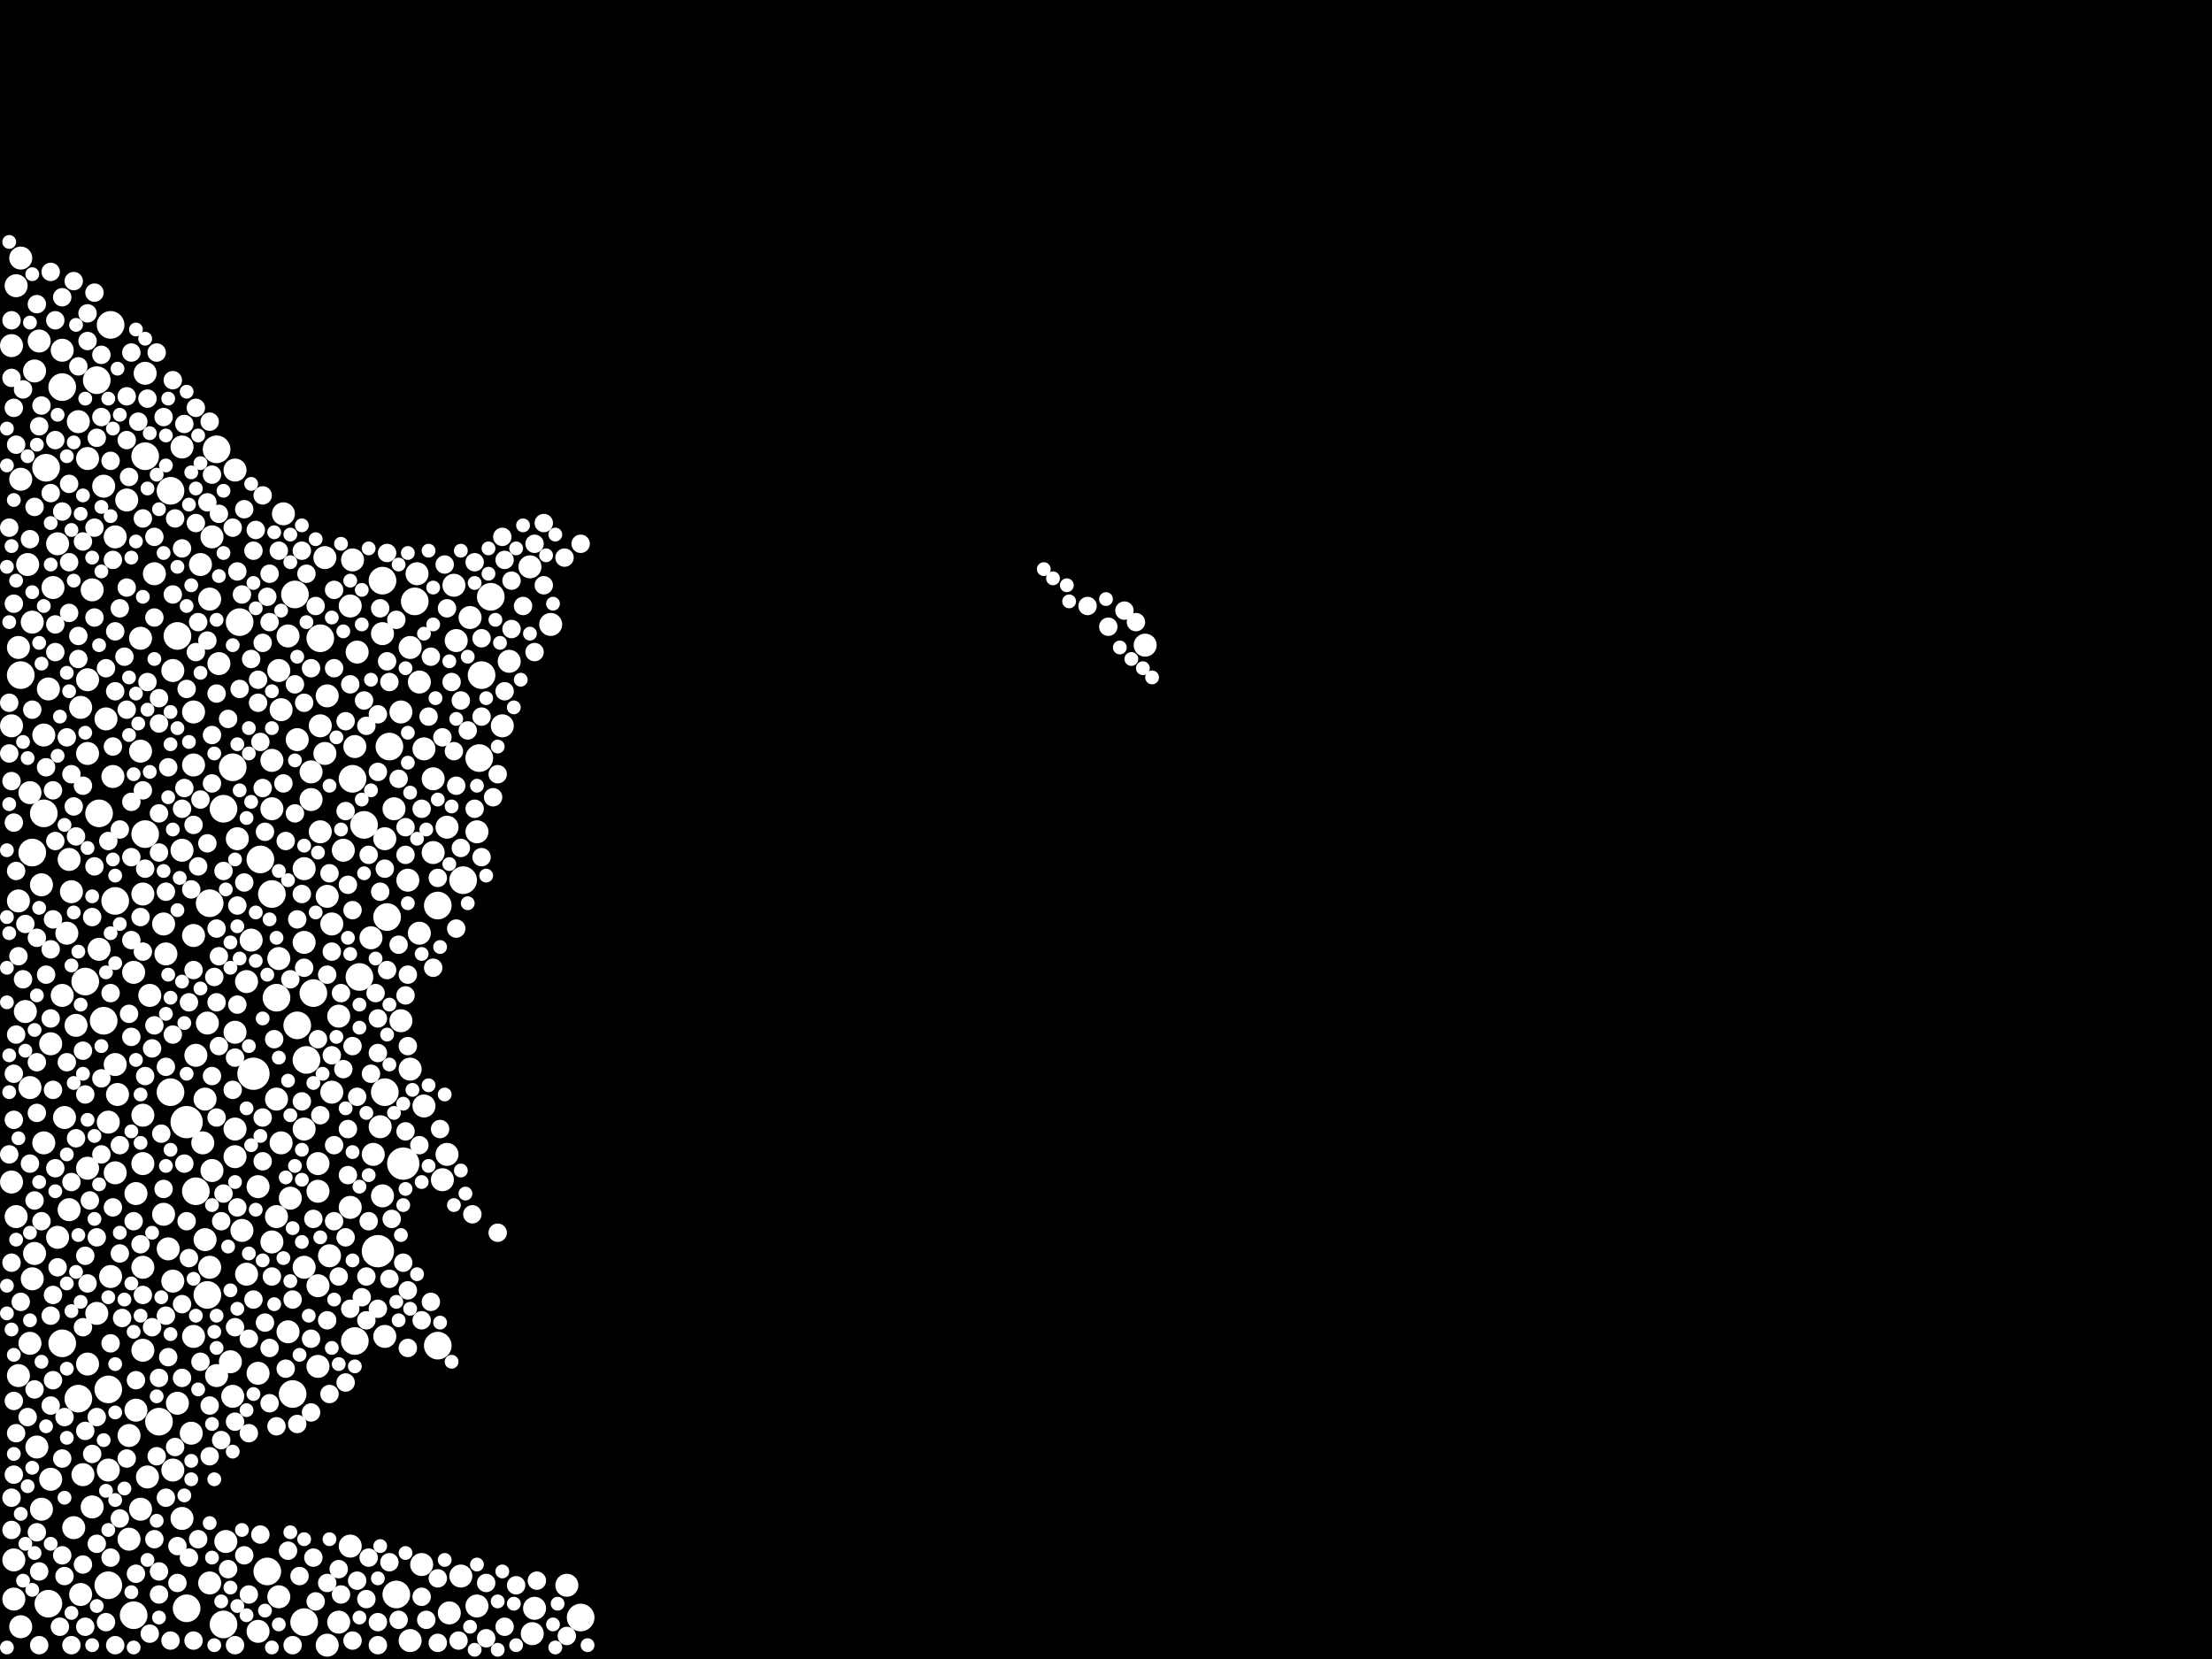<?xml version="1.0" encoding="utf-8"?>
<svg xmlns="http://www.w3.org/2000/svg"
     xmlns:xlink="http://www.w3.org/1999/xlink" width="1920" height="1440" >

            <defs>
            <style type="text/css"><![CDATA[
circle {stroke: none;}
.c0 {fill: #FFFFFF;}
]]></style>
            </defs>
<rect x="0" y="0" width="1920" height="1440" fill="black"/>
<circle cx="162" cy="974" r="14" class="c0"/>
<circle cx="328" cy="1086" r="14" class="c0"/>
<circle cx="220" cy="932" r="14" class="c0"/>
<circle cx="350" cy="1010" r="14" class="c0"/>
<circle cx="40" cy="406" r="12" class="c0"/>
<circle cx="68" cy="1214" r="12" class="c0"/>
<circle cx="254" cy="1210" r="12" class="c0"/>
<circle cx="162" cy="1396" r="12" class="c0"/>
<circle cx="278" cy="554" r="12" class="c0"/>
<circle cx="306" cy="676" r="12" class="c0"/>
<circle cx="360" cy="522" r="12" class="c0"/>
<circle cx="256" cy="516" r="12" class="c0"/>
<circle cx="504" cy="1404" r="12" class="c0"/>
<circle cx="148" cy="948" r="12" class="c0"/>
<circle cx="418" cy="586" r="12" class="c0"/>
<circle cx="380" cy="786" r="12" class="c0"/>
<circle cx="38" cy="706" r="12" class="c0"/>
<circle cx="416" cy="658" r="12" class="c0"/>
<circle cx="18" cy="586" r="12" class="c0"/>
<circle cx="54" cy="336" r="12" class="c0"/>
<circle cx="90" cy="886" r="12" class="c0"/>
<circle cx="336" cy="796" r="12" class="c0"/>
<circle cx="344" cy="1384" r="12" class="c0"/>
<circle cx="312" cy="848" r="12" class="c0"/>
<circle cx="126" cy="724" r="12" class="c0"/>
<circle cx="264" cy="1408" r="12" class="c0"/>
<circle cx="154" cy="552" r="12" class="c0"/>
<circle cx="84" cy="330" r="12" class="c0"/>
<circle cx="170" cy="1034" r="12" class="c0"/>
<circle cx="100" cy="782" r="12" class="c0"/>
<circle cx="54" cy="1166" r="12" class="c0"/>
<circle cx="402" cy="764" r="12" class="c0"/>
<circle cx="96" cy="282" r="12" class="c0"/>
<circle cx="236" cy="776" r="12" class="c0"/>
<circle cx="232" cy="1364" r="12" class="c0"/>
<circle cx="194" cy="702" r="12" class="c0"/>
<circle cx="258" cy="890" r="12" class="c0"/>
<circle cx="332" cy="504" r="12" class="c0"/>
<circle cx="272" cy="862" r="12" class="c0"/>
<circle cx="202" cy="666" r="12" class="c0"/>
<circle cx="208" cy="540" r="12" class="c0"/>
<circle cx="126" cy="396" r="12" class="c0"/>
<circle cx="42" cy="1392" r="12" class="c0"/>
<circle cx="28" cy="740" r="12" class="c0"/>
<circle cx="74" cy="852" r="12" class="c0"/>
<circle cx="226" cy="746" r="12" class="c0"/>
<circle cx="180" cy="1124" r="12" class="c0"/>
<circle cx="94" cy="1376" r="12" class="c0"/>
<circle cx="316" cy="716" r="12" class="c0"/>
<circle cx="94" cy="1206" r="12" class="c0"/>
<circle cx="380" cy="1168" r="12" class="c0"/>
<circle cx="266" cy="920" r="12" class="c0"/>
<circle cx="188" cy="390" r="12" class="c0"/>
<circle cx="240" cy="866" r="12" class="c0"/>
<circle cx="194" cy="1410" r="12" class="c0"/>
<circle cx="308" cy="1164" r="12" class="c0"/>
<circle cx="148" cy="426" r="12" class="c0"/>
<circle cx="338" cy="648" r="12" class="c0"/>
<circle cx="334" cy="948" r="12" class="c0"/>
<circle cx="182" cy="784" r="12" class="c0"/>
<circle cx="116" cy="1402" r="12" class="c0"/>
<circle cx="426" cy="518" r="12" class="c0"/>
<circle cx="86" cy="706" r="12" class="c0"/>
<circle cx="138" cy="1234" r="12" class="c0"/>
<circle cx="332" cy="1038" r="10" class="c0"/>
<circle cx="244" cy="616" r="10" class="c0"/>
<circle cx="322" cy="814" r="10" class="c0"/>
<circle cx="224" cy="1192" r="10" class="c0"/>
<circle cx="30" cy="322" r="10" class="c0"/>
<circle cx="36" cy="1310" r="10" class="c0"/>
<circle cx="384" cy="1024" r="10" class="c0"/>
<circle cx="130" cy="864" r="10" class="c0"/>
<circle cx="364" cy="592" r="10" class="c0"/>
<circle cx="264" cy="818" r="10" class="c0"/>
<circle cx="442" cy="574" r="10" class="c0"/>
<circle cx="94" cy="1276" r="10" class="c0"/>
<circle cx="158" cy="1318" r="10" class="c0"/>
<circle cx="224" cy="1030" r="10" class="c0"/>
<circle cx="184" cy="466" r="10" class="c0"/>
<circle cx="124" cy="968" r="10" class="c0"/>
<circle cx="50" cy="472" r="10" class="c0"/>
<circle cx="356" cy="562" r="10" class="c0"/>
<circle cx="286" cy="1090" r="10" class="c0"/>
<circle cx="166" cy="1244" r="10" class="c0"/>
<circle cx="46" cy="510" r="10" class="c0"/>
<circle cx="68" cy="366" r="10" class="c0"/>
<circle cx="270" cy="694" r="10" class="c0"/>
<circle cx="14" cy="1056" r="10" class="c0"/>
<circle cx="330" cy="978" r="10" class="c0"/>
<circle cx="128" cy="1282" r="10" class="c0"/>
<circle cx="76" cy="398" r="10" class="c0"/>
<circle cx="142" cy="1054" r="10" class="c0"/>
<circle cx="102" cy="950" r="10" class="c0"/>
<circle cx="492" cy="1376" r="10" class="c0"/>
<circle cx="364" cy="810" r="10" class="c0"/>
<circle cx="206" cy="728" r="10" class="c0"/>
<circle cx="284" cy="778" r="10" class="c0"/>
<circle cx="356" cy="1424" r="10" class="c0"/>
<circle cx="28" cy="540" r="10" class="c0"/>
<circle cx="236" cy="660" r="10" class="c0"/>
<circle cx="354" cy="764" r="10" class="c0"/>
<circle cx="98" cy="674" r="10" class="c0"/>
<circle cx="348" cy="618" r="10" class="c0"/>
<circle cx="278" cy="630" r="10" class="c0"/>
<circle cx="158" cy="388" r="10" class="c0"/>
<circle cx="180" cy="888" r="10" class="c0"/>
<circle cx="460" cy="492" r="10" class="c0"/>
<circle cx="168" cy="812" r="10" class="c0"/>
<circle cx="408" cy="536" r="10" class="c0"/>
<circle cx="62" cy="774" r="10" class="c0"/>
<circle cx="150" cy="1112" r="10" class="c0"/>
<circle cx="32" cy="1256" r="10" class="c0"/>
<circle cx="76" cy="1014" r="10" class="c0"/>
<circle cx="30" cy="1088" r="10" class="c0"/>
<circle cx="26" cy="688" r="10" class="c0"/>
<circle cx="26" cy="1166" r="10" class="c0"/>
<circle cx="26" cy="944" r="10" class="c0"/>
<circle cx="124" cy="1100" r="10" class="c0"/>
<circle cx="204" cy="896" r="10" class="c0"/>
<circle cx="214" cy="852" r="10" class="c0"/>
<circle cx="168" cy="664" r="10" class="c0"/>
<circle cx="44" cy="906" r="10" class="c0"/>
<circle cx="118" cy="1036" r="10" class="c0"/>
<circle cx="80" cy="1308" r="10" class="c0"/>
<circle cx="276" cy="1116" r="10" class="c0"/>
<circle cx="246" cy="446" r="10" class="c0"/>
<circle cx="122" cy="554" r="10" class="c0"/>
<circle cx="12" cy="1354" r="10" class="c0"/>
<circle cx="196" cy="1338" r="10" class="c0"/>
<circle cx="84" cy="1140" r="10" class="c0"/>
<circle cx="100" cy="1018" r="10" class="c0"/>
<circle cx="236" cy="702" r="10" class="c0"/>
<circle cx="38" cy="638" r="10" class="c0"/>
<circle cx="298" cy="738" r="10" class="c0"/>
<circle cx="118" cy="1224" r="10" class="c0"/>
<circle cx="64" cy="1326" r="10" class="c0"/>
<circle cx="42" cy="598" r="10" class="c0"/>
<circle cx="190" cy="576" r="10" class="c0"/>
<circle cx="90" cy="422" r="10" class="c0"/>
<circle cx="122" cy="652" r="10" class="c0"/>
<circle cx="304" cy="526" r="10" class="c0"/>
<circle cx="240" cy="954" r="10" class="c0"/>
<circle cx="282" cy="484" r="10" class="c0"/>
<circle cx="464" cy="1396" r="10" class="c0"/>
<circle cx="34" cy="296" r="10" class="c0"/>
<circle cx="204" cy="1004" r="10" class="c0"/>
<circle cx="126" cy="324" r="10" class="c0"/>
<circle cx="250" cy="552" r="10" class="c0"/>
<circle cx="16" cy="562" r="10" class="c0"/>
<circle cx="96" cy="1108" r="10" class="c0"/>
<circle cx="334" cy="728" r="10" class="c0"/>
<circle cx="288" cy="802" r="10" class="c0"/>
<circle cx="182" cy="520" r="10" class="c0"/>
<circle cx="124" cy="1172" r="10" class="c0"/>
<circle cx="308" cy="648" r="10" class="c0"/>
<circle cx="368" cy="960" r="10" class="c0"/>
<circle cx="10" cy="630" r="10" class="c0"/>
<circle cx="252" cy="1040" r="10" class="c0"/>
<circle cx="70" cy="1384" r="10" class="c0"/>
<circle cx="76" cy="1184" r="10" class="c0"/>
<circle cx="124" cy="776" r="10" class="c0"/>
<circle cx="24" cy="490" r="10" class="c0"/>
<circle cx="376" cy="676" r="10" class="c0"/>
<circle cx="80" cy="512" r="10" class="c0"/>
<circle cx="72" cy="1280" r="10" class="c0"/>
<circle cx="168" cy="1160" r="10" class="c0"/>
<circle cx="366" cy="1358" r="10" class="c0"/>
<circle cx="14" cy="248" r="10" class="c0"/>
<circle cx="134" cy="498" r="10" class="c0"/>
<circle cx="294" cy="1408" r="10" class="c0"/>
<circle cx="116" cy="844" r="10" class="c0"/>
<circle cx="154" cy="1218" r="10" class="c0"/>
<circle cx="100" cy="466" r="10" class="c0"/>
<circle cx="142" cy="802" r="10" class="c0"/>
<circle cx="22" cy="878" r="10" class="c0"/>
<circle cx="270" cy="670" r="10" class="c0"/>
<circle cx="388" cy="1002" r="10" class="c0"/>
<circle cx="276" cy="1010" r="10" class="c0"/>
<circle cx="288" cy="948" r="10" class="c0"/>
<circle cx="158" cy="738" r="10" class="c0"/>
<circle cx="188" cy="1194" r="10" class="c0"/>
<circle cx="18" cy="1412" r="10" class="c0"/>
<circle cx="110" cy="434" r="10" class="c0"/>
<circle cx="94" cy="974" r="10" class="c0"/>
<circle cx="214" cy="1106" r="10" class="c0"/>
<circle cx="176" cy="992" r="10" class="c0"/>
<circle cx="124" cy="1010" r="10" class="c0"/>
<circle cx="348" cy="886" r="10" class="c0"/>
<circle cx="12" cy="1388" r="10" class="c0"/>
<circle cx="86" cy="824" r="10" class="c0"/>
<circle cx="356" cy="928" r="10" class="c0"/>
<circle cx="174" cy="490" r="10" class="c0"/>
<circle cx="56" cy="970" r="10" class="c0"/>
<circle cx="60" cy="1050" r="10" class="c0"/>
<circle cx="242" cy="582" r="10" class="c0"/>
<circle cx="242" cy="1386" r="10" class="c0"/>
<circle cx="16" cy="782" r="10" class="c0"/>
<circle cx="376" cy="740" r="10" class="c0"/>
<circle cx="76" cy="590" r="10" class="c0"/>
<circle cx="462" cy="1418" r="10" class="c0"/>
<circle cx="414" cy="1394" r="10" class="c0"/>
<circle cx="304" cy="1342" r="10" class="c0"/>
<circle cx="112" cy="1246" r="10" class="c0"/>
<circle cx="168" cy="618" r="10" class="c0"/>
<circle cx="264" cy="980" r="10" class="c0"/>
<circle cx="66" cy="890" r="10" class="c0"/>
<circle cx="388" cy="718" r="10" class="c0"/>
<circle cx="478" cy="542" r="10" class="c0"/>
<circle cx="304" cy="1048" r="10" class="c0"/>
<circle cx="70" cy="614" r="10" class="c0"/>
<circle cx="276" cy="1186" r="10" class="c0"/>
<circle cx="200" cy="1182" r="10" class="c0"/>
<circle cx="122" cy="1310" r="10" class="c0"/>
<circle cx="306" cy="486" r="10" class="c0"/>
<circle cx="324" cy="1002" r="10" class="c0"/>
<circle cx="28" cy="1110" r="10" class="c0"/>
<circle cx="92" cy="624" r="10" class="c0"/>
<circle cx="178" cy="954" r="10" class="c0"/>
<circle cx="112" cy="1336" r="10" class="c0"/>
<circle cx="218" cy="816" r="10" class="c0"/>
<circle cx="16" cy="1194" r="10" class="c0"/>
<circle cx="276" cy="1034" r="10" class="c0"/>
<circle cx="204" cy="408" r="10" class="c0"/>
<circle cx="284" cy="604" r="10" class="c0"/>
<circle cx="994" cy="560" r="10" class="c0"/>
<circle cx="50" cy="1074" r="10" class="c0"/>
<circle cx="294" cy="882" r="10" class="c0"/>
<circle cx="10" cy="1026" r="10" class="c0"/>
<circle cx="182" cy="1100" r="10" class="c0"/>
<circle cx="362" cy="498" r="10" class="c0"/>
<circle cx="150" cy="582" r="10" class="c0"/>
<circle cx="202" cy="1212" r="10" class="c0"/>
<circle cx="334" cy="1160" r="10" class="c0"/>
<circle cx="332" cy="550" r="10" class="c0"/>
<circle cx="414" cy="722" r="10" class="c0"/>
<circle cx="210" cy="1068" r="10" class="c0"/>
<circle cx="150" cy="1276" r="10" class="c0"/>
<circle cx="368" cy="650" r="10" class="c0"/>
<circle cx="264" cy="754" r="10" class="c0"/>
<circle cx="390" cy="1400" r="10" class="c0"/>
<circle cx="100" cy="924" r="10" class="c0"/>
<circle cx="54" cy="864" r="10" class="c0"/>
<circle cx="242" cy="832" r="10" class="c0"/>
<circle cx="282" cy="654" r="10" class="c0"/>
<circle cx="400" cy="1368" r="10" class="c0"/>
<circle cx="144" cy="828" r="10" class="c0"/>
<circle cx="184" cy="1016" r="10" class="c0"/>
<circle cx="60" cy="746" r="10" class="c0"/>
<circle cx="44" cy="1284" r="10" class="c0"/>
<circle cx="224" cy="1416" r="10" class="c0"/>
<circle cx="396" cy="556" r="10" class="c0"/>
<circle cx="310" cy="566" r="10" class="c0"/>
<circle cx="250" cy="1156" r="10" class="c0"/>
<circle cx="240" cy="1056" r="10" class="c0"/>
<circle cx="284" cy="1428" r="10" class="c0"/>
<circle cx="18" cy="224" r="10" class="c0"/>
<circle cx="436" cy="630" r="10" class="c0"/>
<circle cx="278" cy="722" r="10" class="c0"/>
<circle cx="394" cy="508" r="10" class="c0"/>
<circle cx="264" cy="1100" r="10" class="c0"/>
<circle cx="178" cy="1076" r="10" class="c0"/>
<circle cx="18" cy="416" r="10" class="c0"/>
<circle cx="76" cy="654" r="10" class="c0"/>
<circle cx="182" cy="1374" r="10" class="c0"/>
<circle cx="36" cy="768" r="10" class="c0"/>
<circle cx="38" cy="992" r="10" class="c0"/>
<circle cx="10" cy="300" r="10" class="c0"/>
<circle cx="258" cy="642" r="10" class="c0"/>
<circle cx="54" cy="304" r="10" class="c0"/>
<circle cx="58" cy="810" r="10" class="c0"/>
<circle cx="146" cy="1084" r="10" class="c0"/>
<circle cx="244" cy="992" r="10" class="c0"/>
<circle cx="342" cy="702" r="10" class="c0"/>
<circle cx="204" cy="980" r="10" class="c0"/>
<circle cx="236" cy="1078" r="10" class="c0"/>
<circle cx="170" cy="916" r="10" class="c0"/>
<circle cx="444" cy="546" r="8" class="c0"/>
<circle cx="428" cy="692" r="8" class="c0"/>
<circle cx="110" cy="510" r="8" class="c0"/>
<circle cx="100" cy="600" r="8" class="c0"/>
<circle cx="262" cy="478" r="8" class="c0"/>
<circle cx="384" cy="640" r="8" class="c0"/>
<circle cx="112" cy="414" r="8" class="c0"/>
<circle cx="34" cy="1364" r="8" class="c0"/>
<circle cx="490" cy="484" r="8" class="c0"/>
<circle cx="96" cy="1352" r="8" class="c0"/>
<circle cx="210" cy="516" r="8" class="c0"/>
<circle cx="184" cy="412" r="8" class="c0"/>
<circle cx="396" cy="682" r="8" class="c0"/>
<circle cx="130" cy="1418" r="8" class="c0"/>
<circle cx="284" cy="1374" r="8" class="c0"/>
<circle cx="48" cy="382" r="8" class="c0"/>
<circle cx="138" cy="628" r="8" class="c0"/>
<circle cx="144" cy="774" r="8" class="c0"/>
<circle cx="260" cy="1368" r="8" class="c0"/>
<circle cx="400" cy="608" r="8" class="c0"/>
<circle cx="336" cy="480" r="8" class="c0"/>
<circle cx="150" cy="330" r="8" class="c0"/>
<circle cx="8" cy="610" r="8" class="c0"/>
<circle cx="188" cy="806" r="8" class="c0"/>
<circle cx="146" cy="1178" r="8" class="c0"/>
<circle cx="184" cy="680" r="8" class="c0"/>
<circle cx="976" cy="530" r="8" class="c0"/>
<circle cx="314" cy="1126" r="8" class="c0"/>
<circle cx="330" cy="774" r="8" class="c0"/>
<circle cx="88" cy="362" r="8" class="c0"/>
<circle cx="250" cy="1346" r="8" class="c0"/>
<circle cx="366" cy="1146" r="8" class="c0"/>
<circle cx="322" cy="932" r="8" class="c0"/>
<circle cx="418" cy="554" r="8" class="c0"/>
<circle cx="302" cy="768" r="8" class="c0"/>
<circle cx="220" cy="1128" r="8" class="c0"/>
<circle cx="464" cy="472" r="8" class="c0"/>
<circle cx="288" cy="826" r="8" class="c0"/>
<circle cx="44" cy="1220" r="8" class="c0"/>
<circle cx="338" cy="1356" r="8" class="c0"/>
<circle cx="216" cy="1384" r="8" class="c0"/>
<circle cx="170" cy="354" r="8" class="c0"/>
<circle cx="132" cy="910" r="8" class="c0"/>
<circle cx="492" cy="1420" r="8" class="c0"/>
<circle cx="48" cy="542" r="8" class="c0"/>
<circle cx="30" cy="440" r="8" class="c0"/>
<circle cx="150" cy="516" r="8" class="c0"/>
<circle cx="262" cy="956" r="8" class="c0"/>
<circle cx="124" cy="450" r="8" class="c0"/>
<circle cx="36" cy="1060" r="8" class="c0"/>
<circle cx="212" cy="442" r="8" class="c0"/>
<circle cx="50" cy="1100" r="8" class="c0"/>
<circle cx="240" cy="1238" r="8" class="c0"/>
<circle cx="248" cy="730" r="8" class="c0"/>
<circle cx="194" cy="756" r="8" class="c0"/>
<circle cx="54" cy="1350" r="8" class="c0"/>
<circle cx="438" cy="486" r="8" class="c0"/>
<circle cx="14" cy="898" r="8" class="c0"/>
<circle cx="68" cy="552" r="8" class="c0"/>
<circle cx="158" cy="702" r="8" class="c0"/>
<circle cx="88" cy="308" r="8" class="c0"/>
<circle cx="254" cy="1428" r="8" class="c0"/>
<circle cx="304" cy="594" r="8" class="c0"/>
<circle cx="82" cy="458" r="8" class="c0"/>
<circle cx="336" cy="574" r="8" class="c0"/>
<circle cx="380" cy="1370" r="8" class="c0"/>
<circle cx="62" cy="1026" r="8" class="c0"/>
<circle cx="58" cy="640" r="8" class="c0"/>
<circle cx="12" cy="714" r="8" class="c0"/>
<circle cx="230" cy="1148" r="8" class="c0"/>
<circle cx="32" cy="1330" r="8" class="c0"/>
<circle cx="14" cy="756" r="8" class="c0"/>
<circle cx="170" cy="454" r="8" class="c0"/>
<circle cx="204" cy="1234" r="8" class="c0"/>
<circle cx="192" cy="1250" r="8" class="c0"/>
<circle cx="118" cy="1198" r="8" class="c0"/>
<circle cx="412" cy="488" r="8" class="c0"/>
<circle cx="134" cy="536" r="8" class="c0"/>
<circle cx="206" cy="1048" r="8" class="c0"/>
<circle cx="32" cy="264" r="8" class="c0"/>
<circle cx="422" cy="1422" r="8" class="c0"/>
<circle cx="336" cy="842" r="8" class="c0"/>
<circle cx="72" cy="470" r="8" class="c0"/>
<circle cx="204" cy="1152" r="8" class="c0"/>
<circle cx="8" cy="1002" r="8" class="c0"/>
<circle cx="204" cy="1428" r="8" class="c0"/>
<circle cx="160" cy="684" r="8" class="c0"/>
<circle cx="206" cy="496" r="8" class="c0"/>
<circle cx="198" cy="1362" r="8" class="c0"/>
<circle cx="58" cy="922" r="8" class="c0"/>
<circle cx="60" cy="488" r="8" class="c0"/>
<circle cx="326" cy="862" r="8" class="c0"/>
<circle cx="164" cy="870" r="8" class="c0"/>
<circle cx="188" cy="602" r="8" class="c0"/>
<circle cx="48" cy="566" r="8" class="c0"/>
<circle cx="226" cy="644" r="8" class="c0"/>
<circle cx="10" cy="278" r="8" class="c0"/>
<circle cx="272" cy="1058" r="8" class="c0"/>
<circle cx="40" cy="666" r="8" class="c0"/>
<circle cx="182" cy="1264" r="8" class="c0"/>
<circle cx="318" cy="1388" r="8" class="c0"/>
<circle cx="352" cy="742" r="8" class="c0"/>
<circle cx="46" cy="1124" r="8" class="c0"/>
<circle cx="194" cy="1036" r="8" class="c0"/>
<circle cx="286" cy="758" r="8" class="c0"/>
<circle cx="74" cy="1242" r="8" class="c0"/>
<circle cx="84" cy="1074" r="8" class="c0"/>
<circle cx="232" cy="518" r="8" class="c0"/>
<circle cx="106" cy="1144" r="8" class="c0"/>
<circle cx="190" cy="830" r="8" class="c0"/>
<circle cx="116" cy="1060" r="8" class="c0"/>
<circle cx="306" cy="908" r="8" class="c0"/>
<circle cx="82" cy="254" r="8" class="c0"/>
<circle cx="410" cy="1054" r="8" class="c0"/>
<circle cx="406" cy="634" r="8" class="c0"/>
<circle cx="134" cy="890" r="8" class="c0"/>
<circle cx="172" cy="540" r="8" class="c0"/>
<circle cx="278" cy="968" r="8" class="c0"/>
<circle cx="114" cy="306" r="8" class="c0"/>
<circle cx="122" cy="796" r="8" class="c0"/>
<circle cx="160" cy="1010" r="8" class="c0"/>
<circle cx="284" cy="1146" r="8" class="c0"/>
<circle cx="206" cy="786" r="8" class="c0"/>
<circle cx="272" cy="1352" r="8" class="c0"/>
<circle cx="422" cy="1374" r="8" class="c0"/>
<circle cx="376" cy="840" r="8" class="c0"/>
<circle cx="134" cy="466" r="8" class="c0"/>
<circle cx="236" cy="1108" r="8" class="c0"/>
<circle cx="12" cy="354" r="8" class="c0"/>
<circle cx="234" cy="1170" r="8" class="c0"/>
<circle cx="320" cy="742" r="8" class="c0"/>
<circle cx="14" cy="386" r="8" class="c0"/>
<circle cx="76" cy="296" r="8" class="c0"/>
<circle cx="100" cy="1428" r="8" class="c0"/>
<circle cx="124" cy="686" r="8" class="c0"/>
<circle cx="72" cy="912" r="8" class="c0"/>
<circle cx="138" cy="706" r="8" class="c0"/>
<circle cx="104" cy="1088" r="8" class="c0"/>
<circle cx="128" cy="592" r="8" class="c0"/>
<circle cx="104" cy="1318" r="8" class="c0"/>
<circle cx="224" cy="610" r="8" class="c0"/>
<circle cx="174" cy="1182" r="8" class="c0"/>
<circle cx="220" cy="478" r="8" class="c0"/>
<circle cx="354" cy="1170" r="8" class="c0"/>
<circle cx="354" cy="1120" r="8" class="c0"/>
<circle cx="234" cy="498" r="8" class="c0"/>
<circle cx="454" cy="526" r="8" class="c0"/>
<circle cx="78" cy="1042" r="8" class="c0"/>
<circle cx="328" cy="914" r="8" class="c0"/>
<circle cx="328" cy="1136" r="8" class="c0"/>
<circle cx="32" cy="966" r="8" class="c0"/>
<circle cx="138" cy="1364" r="8" class="c0"/>
<circle cx="320" cy="1060" r="8" class="c0"/>
<circle cx="310" cy="952" r="8" class="c0"/>
<circle cx="82" cy="752" r="8" class="c0"/>
<circle cx="184" cy="638" r="8" class="c0"/>
<circle cx="144" cy="1142" r="8" class="c0"/>
<circle cx="22" cy="802" r="8" class="c0"/>
<circle cx="52" cy="1412" r="8" class="c0"/>
<circle cx="146" cy="666" r="8" class="c0"/>
<circle cx="158" cy="1196" r="8" class="c0"/>
<circle cx="394" cy="652" r="8" class="c0"/>
<circle cx="92" cy="580" r="8" class="c0"/>
<circle cx="328" cy="1428" r="8" class="c0"/>
<circle cx="8" cy="458" r="8" class="c0"/>
<circle cx="400" cy="736" r="8" class="c0"/>
<circle cx="68" cy="572" r="8" class="c0"/>
<circle cx="182" cy="366" r="8" class="c0"/>
<circle cx="186" cy="848" r="8" class="c0"/>
<circle cx="188" cy="870" r="8" class="c0"/>
<circle cx="328" cy="884" r="8" class="c0"/>
<circle cx="202" cy="458" r="8" class="c0"/>
<circle cx="300" cy="1074" r="8" class="c0"/>
<circle cx="44" cy="236" r="8" class="c0"/>
<circle cx="12" cy="1280" r="8" class="c0"/>
<circle cx="138" cy="740" r="8" class="c0"/>
<circle cx="74" cy="1090" r="8" class="c0"/>
<circle cx="158" cy="476" r="8" class="c0"/>
<circle cx="392" cy="592" r="8" class="c0"/>
<circle cx="14" cy="1244" r="8" class="c0"/>
<circle cx="182" cy="1220" r="8" class="c0"/>
<circle cx="76" cy="1114" r="8" class="c0"/>
<circle cx="962" cy="544" r="8" class="c0"/>
<circle cx="60" cy="420" r="8" class="c0"/>
<circle cx="74" cy="1412" r="8" class="c0"/>
<circle cx="318" cy="1108" r="8" class="c0"/>
<circle cx="48" cy="1014" r="8" class="c0"/>
<circle cx="110" cy="382" r="8" class="c0"/>
<circle cx="160" cy="368" r="8" class="c0"/>
<circle cx="318" cy="1146" r="8" class="c0"/>
<circle cx="10" cy="1300" r="8" class="c0"/>
<circle cx="354" cy="908" r="8" class="c0"/>
<circle cx="46" cy="946" r="8" class="c0"/>
<circle cx="300" cy="626" r="8" class="c0"/>
<circle cx="388" cy="528" r="8" class="c0"/>
<circle cx="366" cy="702" r="8" class="c0"/>
<circle cx="338" cy="592" r="8" class="c0"/>
<circle cx="328" cy="1408" r="8" class="c0"/>
<circle cx="290" cy="994" r="8" class="c0"/>
<circle cx="270" cy="1226" r="8" class="c0"/>
<circle cx="136" cy="306" r="8" class="c0"/>
<circle cx="316" cy="608" r="8" class="c0"/>
<circle cx="124" cy="1124" r="8" class="c0"/>
<circle cx="114" cy="816" r="8" class="c0"/>
<circle cx="44" cy="1142" r="8" class="c0"/>
<circle cx="372" cy="622" r="8" class="c0"/>
<circle cx="438" cy="600" r="8" class="c0"/>
<circle cx="56" cy="1368" r="8" class="c0"/>
<circle cx="276" cy="902" r="8" class="c0"/>
<circle cx="152" cy="450" r="8" class="c0"/>
<circle cx="466" cy="1372" r="8" class="c0"/>
<circle cx="198" cy="624" r="8" class="c0"/>
<circle cx="82" cy="536" r="8" class="c0"/>
<circle cx="48" cy="278" r="8" class="c0"/>
<circle cx="230" cy="722" r="8" class="c0"/>
<circle cx="148" cy="1424" r="8" class="c0"/>
<circle cx="286" cy="1210" r="8" class="c0"/>
<circle cx="74" cy="950" r="8" class="c0"/>
<circle cx="386" cy="490" r="8" class="c0"/>
<circle cx="20" cy="850" r="8" class="c0"/>
<circle cx="40" cy="846" r="8" class="c0"/>
<circle cx="208" cy="598" r="8" class="c0"/>
<circle cx="64" cy="700" r="8" class="c0"/>
<circle cx="264" cy="840" r="8" class="c0"/>
<circle cx="246" cy="680" r="8" class="c0"/>
<circle cx="418" cy="744" r="8" class="c0"/>
<circle cx="88" cy="936" r="8" class="c0"/>
<circle cx="302" cy="1020" r="8" class="c0"/>
<circle cx="92" cy="1408" r="8" class="c0"/>
<circle cx="72" cy="1358" r="8" class="c0"/>
<circle cx="374" cy="570" r="8" class="c0"/>
<circle cx="294" cy="1108" r="8" class="c0"/>
<circle cx="18" cy="1130" r="8" class="c0"/>
<circle cx="84" cy="1340" r="8" class="c0"/>
<circle cx="222" cy="460" r="8" class="c0"/>
<circle cx="142" cy="362" r="8" class="c0"/>
<circle cx="346" cy="676" r="8" class="c0"/>
<circle cx="190" cy="908" r="8" class="c0"/>
<circle cx="98" cy="648" r="8" class="c0"/>
<circle cx="234" cy="1218" r="8" class="c0"/>
<circle cx="98" cy="1048" r="8" class="c0"/>
<circle cx="398" cy="1424" r="8" class="c0"/>
<circle cx="168" cy="842" r="8" class="c0"/>
<circle cx="258" cy="1236" r="8" class="c0"/>
<circle cx="46" cy="1198" r="8" class="c0"/>
<circle cx="238" cy="902" r="8" class="c0"/>
<circle cx="36" cy="352" r="8" class="c0"/>
<circle cx="96" cy="1166" r="8" class="c0"/>
<circle cx="228" cy="684" r="8" class="c0"/>
<circle cx="140" cy="984" r="8" class="c0"/>
<circle cx="270" cy="580" r="8" class="c0"/>
<circle cx="94" cy="730" r="8" class="c0"/>
<circle cx="352" cy="982" r="8" class="c0"/>
<circle cx="54" cy="258" r="8" class="c0"/>
<circle cx="418" cy="622" r="8" class="c0"/>
<circle cx="242" cy="478" r="8" class="c0"/>
<circle cx="46" cy="798" r="8" class="c0"/>
<circle cx="30" cy="1042" r="8" class="c0"/>
<circle cx="84" cy="380" r="8" class="c0"/>
<circle cx="290" cy="512" r="8" class="c0"/>
<circle cx="164" cy="1352" r="8" class="c0"/>
<circle cx="154" cy="1342" r="8" class="c0"/>
<circle cx="180" cy="436" r="8" class="c0"/>
<circle cx="132" cy="1152" r="8" class="c0"/>
<circle cx="68" cy="318" r="8" class="c0"/>
<circle cx="30" cy="1206" r="8" class="c0"/>
<circle cx="10" cy="1328" r="8" class="c0"/>
<circle cx="54" cy="444" r="8" class="c0"/>
<circle cx="218" cy="572" r="8" class="c0"/>
<circle cx="138" cy="606" r="8" class="c0"/>
<circle cx="284" cy="846" r="8" class="c0"/>
<circle cx="352" cy="864" r="8" class="c0"/>
<circle cx="350" cy="1096" r="8" class="c0"/>
<circle cx="44" cy="824" r="8" class="c0"/>
<circle cx="104" cy="994" r="8" class="c0"/>
<circle cx="216" cy="1162" r="8" class="c0"/>
<circle cx="118" cy="1366" r="8" class="c0"/>
<circle cx="306" cy="1424" r="8" class="c0"/>
<circle cx="184" cy="934" r="8" class="c0"/>
<circle cx="66" cy="988" r="8" class="c0"/>
<circle cx="80" cy="1262" r="8" class="c0"/>
<circle cx="56" cy="1230" r="8" class="c0"/>
<circle cx="352" cy="718" r="8" class="c0"/>
<circle cx="216" cy="1244" r="8" class="c0"/>
<circle cx="172" cy="752" r="8" class="c0"/>
<circle cx="270" cy="1162" r="8" class="c0"/>
<circle cx="120" cy="366" r="8" class="c0"/>
<circle cx="328" cy="670" r="8" class="c0"/>
<circle cx="34" cy="370" r="8" class="c0"/>
<circle cx="302" cy="980" r="8" class="c0"/>
<circle cx="228" cy="1008" r="8" class="c0"/>
<circle cx="44" cy="884" r="8" class="c0"/>
<circle cx="300" cy="704" r="8" class="c0"/>
<circle cx="114" cy="696" r="8" class="c0"/>
<circle cx="112" cy="880" r="8" class="c0"/>
<circle cx="340" cy="1058" r="8" class="c0"/>
<circle cx="66" cy="726" r="8" class="c0"/>
<circle cx="248" cy="1188" r="8" class="c0"/>
<circle cx="16" cy="830" r="8" class="c0"/>
<circle cx="202" cy="946" r="8" class="c0"/>
<circle cx="366" cy="1386" r="8" class="c0"/>
<circle cx="448" cy="1376" r="8" class="c0"/>
<circle cx="28" cy="616" r="8" class="c0"/>
<circle cx="44" cy="428" r="8" class="c0"/>
<circle cx="150" cy="898" r="8" class="c0"/>
<circle cx="412" cy="702" r="8" class="c0"/>
<circle cx="134" cy="1336" r="8" class="c0"/>
<circle cx="24" cy="1230" r="8" class="c0"/>
<circle cx="370" cy="1406" r="8" class="c0"/>
<circle cx="174" cy="694" r="8" class="c0"/>
<circle cx="76" cy="272" r="8" class="c0"/>
<circle cx="80" cy="796" r="8" class="c0"/>
<circle cx="138" cy="1196" r="8" class="c0"/>
<circle cx="262" cy="776" r="8" class="c0"/>
<circle cx="380" cy="1426" r="8" class="c0"/>
<circle cx="144" cy="1300" r="8" class="c0"/>
<circle cx="136" cy="1264" r="8" class="c0"/>
<circle cx="20" cy="338" r="8" class="c0"/>
<circle cx="96" cy="400" r="8" class="c0"/>
<circle cx="84" cy="1230" r="8" class="c0"/>
<circle cx="338" cy="1110" r="8" class="c0"/>
<circle cx="32" cy="922" r="8" class="c0"/>
<circle cx="382" cy="980" r="8" class="c0"/>
<circle cx="254" cy="1128" r="8" class="c0"/>
<circle cx="206" cy="872" r="8" class="c0"/>
<circle cx="266" cy="498" r="8" class="c0"/>
<circle cx="98" cy="486" r="8" class="c0"/>
<circle cx="464" cy="566" r="8" class="c0"/>
<circle cx="180" cy="732" r="8" class="c0"/>
<circle cx="168" cy="716" r="8" class="c0"/>
<circle cx="306" cy="790" r="8" class="c0"/>
<circle cx="108" cy="570" r="8" class="c0"/>
<circle cx="228" cy="430" r="8" class="c0"/>
<circle cx="110" cy="616" r="8" class="c0"/>
<circle cx="226" cy="1332" r="8" class="c0"/>
<circle cx="166" cy="772" r="8" class="c0"/>
<circle cx="310" cy="1372" r="8" class="c0"/>
<circle cx="110" cy="344" r="8" class="c0"/>
<circle cx="320" cy="1352" r="8" class="c0"/>
<circle cx="124" cy="826" r="8" class="c0"/>
<circle cx="380" cy="762" r="8" class="c0"/>
<circle cx="110" cy="1266" r="8" class="c0"/>
<circle cx="46" cy="686" r="8" class="c0"/>
<circle cx="234" cy="540" r="8" class="c0"/>
<circle cx="126" cy="754" r="8" class="c0"/>
<circle cx="10" cy="328" r="8" class="c0"/>
<circle cx="346" cy="820" r="8" class="c0"/>
<circle cx="168" cy="1424" r="8" class="c0"/>
<circle cx="258" cy="798" r="8" class="c0"/>
<circle cx="296" cy="1384" r="8" class="c0"/>
<circle cx="396" cy="806" r="8" class="c0"/>
<circle cx="12" cy="524" r="8" class="c0"/>
<circle cx="472" cy="508" r="8" class="c0"/>
<circle cx="294" cy="1362" r="8" class="c0"/>
<circle cx="8" cy="654" r="8" class="c0"/>
<circle cx="122" cy="1080" r="8" class="c0"/>
<circle cx="60" cy="532" r="8" class="c0"/>
<circle cx="128" cy="346" r="8" class="c0"/>
<circle cx="274" cy="526" r="8" class="c0"/>
<circle cx="288" cy="916" r="8" class="c0"/>
<circle cx="328" cy="620" r="8" class="c0"/>
<circle cx="298" cy="928" r="8" class="c0"/>
<circle cx="96" cy="862" r="8" class="c0"/>
<circle cx="162" cy="598" r="8" class="c0"/>
<circle cx="252" cy="850" r="8" class="c0"/>
<circle cx="170" cy="566" r="8" class="c0"/>
<circle cx="158" cy="1132" r="8" class="c0"/>
<circle cx="304" cy="1136" r="8" class="c0"/>
<circle cx="274" cy="1390" r="8" class="c0"/>
<circle cx="34" cy="1428" r="8" class="c0"/>
<circle cx="104" cy="528" r="8" class="c0"/>
<circle cx="12" cy="972" r="8" class="c0"/>
<circle cx="364" cy="994" r="8" class="c0"/>
<circle cx="228" cy="970" r="8" class="c0"/>
<circle cx="180" cy="556" r="8" class="c0"/>
<circle cx="100" cy="548" r="8" class="c0"/>
<circle cx="164" cy="1092" r="8" class="c0"/>
<circle cx="12" cy="1216" r="8" class="c0"/>
<circle cx="256" cy="706" r="8" class="c0"/>
<circle cx="72" cy="682" r="8" class="c0"/>
<circle cx="72" cy="1152" r="8" class="c0"/>
<circle cx="228" cy="558" r="8" class="c0"/>
<circle cx="290" cy="1060" r="8" class="c0"/>
<circle cx="354" cy="846" r="8" class="c0"/>
<circle cx="154" cy="1374" r="8" class="c0"/>
<circle cx="172" cy="1336" r="8" class="c0"/>
<circle cx="256" cy="594" r="8" class="c0"/>
<circle cx="10" cy="1096" r="8" class="c0"/>
<circle cx="444" cy="504" r="8" class="c0"/>
<circle cx="330" cy="528" r="8" class="c0"/>
<circle cx="192" cy="1060" r="8" class="c0"/>
<circle cx="346" cy="1406" r="8" class="c0"/>
<circle cx="296" cy="862" r="8" class="c0"/>
<circle cx="204" cy="918" r="8" class="c0"/>
<circle cx="432" cy="1070" r="8" class="c0"/>
<circle cx="64" cy="244" r="8" class="c0"/>
<circle cx="438" cy="1412" r="8" class="c0"/>
<circle cx="26" cy="1010" r="8" class="c0"/>
<circle cx="114" cy="900" r="8" class="c0"/>
<circle cx="26" cy="468" r="8" class="c0"/>
<circle cx="944" cy="526" r="8" class="c0"/>
<circle cx="472" cy="454" r="8" class="c0"/>
<circle cx="300" cy="1200" r="8" class="c0"/>
<circle cx="344" cy="538" r="8" class="c0"/>
<circle cx="504" cy="472" r="8" class="c0"/>
<circle cx="54" cy="1266" r="8" class="c0"/>
<circle cx="62" cy="1428" r="8" class="c0"/>
<circle cx="334" cy="754" r="8" class="c0"/>
<circle cx="986" cy="540" r="8" class="c0"/>
<circle cx="126" cy="934" r="8" class="c0"/>
<circle cx="12" cy="932" r="8" class="c0"/>
<circle cx="10" cy="678" r="8" class="c0"/>
<circle cx="62" cy="672" r="8" class="c0"/>
<circle cx="138" cy="1384" r="8" class="c0"/>
<circle cx="264" cy="610" r="8" class="c0"/>
<circle cx="318" cy="630" r="8" class="c0"/>
<circle cx="290" cy="580" r="8" class="c0"/>
<circle cx="104" cy="720" r="8" class="c0"/>
<circle cx="88" cy="1002" r="8" class="c0"/>
<circle cx="212" cy="1350" r="8" class="c0"/>
<circle cx="188" cy="970" r="8" class="c0"/>
<circle cx="152" cy="1256" r="8" class="c0"/>
<circle cx="224" cy="590" r="8" class="c0"/>
<circle cx="374" cy="1130" r="8" class="c0"/>
<circle cx="144" cy="926" r="8" class="c0"/>
<circle cx="114" cy="744" r="8" class="c0"/>
<circle cx="436" cy="466" r="8" class="c0"/>
<circle cx="190" cy="446" r="8" class="c0"/>
<circle cx="212" cy="766" r="8" class="c0"/>
<circle cx="32" cy="814" r="8" class="c0"/>
<circle cx="48" cy="730" r="8" class="c0"/>
<circle cx="432" cy="672" r="8" class="c0"/>
<circle cx="142" cy="1032" r="8" class="c0"/>
<circle cx="162" cy="1060" r="8" class="c0"/>
<circle cx="12" cy="1262" r="6" class="c0"/>
<circle cx="222" cy="834" r="6" class="c0"/>
<circle cx="36" cy="1182" r="6" class="c0"/>
<circle cx="286" cy="682" r="6" class="c0"/>
<circle cx="140" cy="1126" r="6" class="c0"/>
<circle cx="14" cy="1076" r="6" class="c0"/>
<circle cx="8" cy="810" r="6" class="c0"/>
<circle cx="68" cy="1072" r="6" class="c0"/>
<circle cx="44" cy="454" r="6" class="c0"/>
<circle cx="154" cy="632" r="6" class="c0"/>
<circle cx="322" cy="686" r="6" class="c0"/>
<circle cx="252" cy="488" r="6" class="c0"/>
<circle cx="298" cy="548" r="6" class="c0"/>
<circle cx="338" cy="924" r="6" class="c0"/>
<circle cx="242" cy="756" r="6" class="c0"/>
<circle cx="432" cy="1390" r="6" class="c0"/>
<circle cx="12" cy="434" r="6" class="c0"/>
<circle cx="22" cy="912" r="6" class="c0"/>
<circle cx="194" cy="426" r="6" class="c0"/>
<circle cx="312" cy="872" r="6" class="c0"/>
<circle cx="6" cy="738" r="6" class="c0"/>
<circle cx="928" cy="522" r="6" class="c0"/>
<circle cx="234" cy="798" r="6" class="c0"/>
<circle cx="228" cy="884" r="6" class="c0"/>
<circle cx="400" cy="1016" r="6" class="c0"/>
<circle cx="214" cy="962" r="6" class="c0"/>
<circle cx="10" cy="1154" r="6" class="c0"/>
<circle cx="264" cy="1336" r="6" class="c0"/>
<circle cx="960" cy="520" r="6" class="c0"/>
<circle cx="346" cy="1146" r="6" class="c0"/>
<circle cx="124" cy="518" r="6" class="c0"/>
<circle cx="116" cy="672" r="6" class="c0"/>
<circle cx="186" cy="1284" r="6" class="c0"/>
<circle cx="454" cy="456" r="6" class="c0"/>
<circle cx="354" cy="480" r="6" class="c0"/>
<circle cx="262" cy="1078" r="6" class="c0"/>
<circle cx="120" cy="628" r="6" class="c0"/>
<circle cx="6" cy="1430" r="6" class="c0"/>
<circle cx="296" cy="472" r="6" class="c0"/>
<circle cx="256" cy="1012" r="6" class="c0"/>
<circle cx="148" cy="646" r="6" class="c0"/>
<circle cx="264" cy="734" r="6" class="c0"/>
<circle cx="304" cy="504" r="6" class="c0"/>
<circle cx="64" cy="504" r="6" class="c0"/>
<circle cx="186" cy="1428" r="6" class="c0"/>
<circle cx="158" cy="852" r="6" class="c0"/>
<circle cx="510" cy="1428" r="6" class="c0"/>
<circle cx="56" cy="1300" r="6" class="c0"/>
<circle cx="144" cy="378" r="6" class="c0"/>
<circle cx="424" cy="476" r="6" class="c0"/>
<circle cx="370" cy="720" r="6" class="c0"/>
<circle cx="58" cy="584" r="6" class="c0"/>
<circle cx="436" cy="1364" r="6" class="c0"/>
<circle cx="414" cy="682" r="6" class="c0"/>
<circle cx="392" cy="700" r="6" class="c0"/>
<circle cx="400" cy="478" r="6" class="c0"/>
<circle cx="288" cy="1170" r="6" class="c0"/>
<circle cx="154" cy="790" r="6" class="c0"/>
<circle cx="80" cy="484" r="6" class="c0"/>
<circle cx="108" cy="1292" r="6" class="c0"/>
<circle cx="144" cy="880" r="6" class="c0"/>
<circle cx="214" cy="710" r="6" class="c0"/>
<circle cx="126" cy="294" r="6" class="c0"/>
<circle cx="82" cy="1058" r="6" class="c0"/>
<circle cx="24" cy="658" r="6" class="c0"/>
<circle cx="344" cy="1130" r="6" class="c0"/>
<circle cx="260" cy="1176" r="6" class="c0"/>
<circle cx="322" cy="590" r="6" class="c0"/>
<circle cx="188" cy="1170" r="6" class="c0"/>
<circle cx="390" cy="574" r="6" class="c0"/>
<circle cx="102" cy="320" r="6" class="c0"/>
<circle cx="112" cy="588" r="6" class="c0"/>
<circle cx="48" cy="1034" r="6" class="c0"/>
<circle cx="34" cy="788" r="6" class="c0"/>
<circle cx="914" cy="502" r="6" class="c0"/>
<circle cx="100" cy="760" r="6" class="c0"/>
<circle cx="32" cy="864" r="6" class="c0"/>
<circle cx="266" cy="540" r="6" class="c0"/>
<circle cx="208" cy="832" r="6" class="c0"/>
<circle cx="972" cy="562" r="6" class="c0"/>
<circle cx="216" cy="1088" r="6" class="c0"/>
<circle cx="114" cy="484" r="6" class="c0"/>
<circle cx="146" cy="846" r="6" class="c0"/>
<circle cx="138" cy="1404" r="6" class="c0"/>
<circle cx="378" cy="606" r="6" class="c0"/>
<circle cx="318" cy="966" r="6" class="c0"/>
<circle cx="382" cy="822" r="6" class="c0"/>
<circle cx="304" cy="828" r="6" class="c0"/>
<circle cx="206" cy="646" r="6" class="c0"/>
<circle cx="306" cy="1094" r="6" class="c0"/>
<circle cx="188" cy="538" r="6" class="c0"/>
<circle cx="144" cy="1012" r="6" class="c0"/>
<circle cx="62" cy="838" r="6" class="c0"/>
<circle cx="258" cy="570" r="6" class="c0"/>
<circle cx="482" cy="1430" r="6" class="c0"/>
<circle cx="404" cy="1036" r="6" class="c0"/>
<circle cx="326" cy="832" r="6" class="c0"/>
<circle cx="88" cy="440" r="6" class="c0"/>
<circle cx="154" cy="492" r="6" class="c0"/>
<circle cx="254" cy="1066" r="6" class="c0"/>
<circle cx="218" cy="994" r="6" class="c0"/>
<circle cx="44" cy="1340" r="6" class="c0"/>
<circle cx="376" cy="542" r="6" class="c0"/>
<circle cx="354" cy="784" r="6" class="c0"/>
<circle cx="316" cy="758" r="6" class="c0"/>
<circle cx="14" cy="504" r="6" class="c0"/>
<circle cx="204" cy="1026" r="6" class="c0"/>
<circle cx="448" cy="1428" r="6" class="c0"/>
<circle cx="480" cy="1410" r="6" class="c0"/>
<circle cx="50" cy="360" r="6" class="c0"/>
<circle cx="62" cy="1138" r="6" class="c0"/>
<circle cx="172" cy="1206" r="6" class="c0"/>
<circle cx="372" cy="942" r="6" class="c0"/>
<circle cx="424" cy="498" r="6" class="c0"/>
<circle cx="354" cy="662" r="6" class="c0"/>
<circle cx="202" cy="560" r="6" class="c0"/>
<circle cx="72" cy="430" r="6" class="c0"/>
<circle cx="188" cy="1142" r="6" class="c0"/>
<circle cx="70" cy="872" r="6" class="c0"/>
<circle cx="8" cy="948" r="6" class="c0"/>
<circle cx="406" cy="784" r="6" class="c0"/>
<circle cx="12" cy="1176" r="6" class="c0"/>
<circle cx="484" cy="1392" r="6" class="c0"/>
<circle cx="164" cy="644" r="6" class="c0"/>
<circle cx="96" cy="810" r="6" class="c0"/>
<circle cx="8" cy="916" r="6" class="c0"/>
<circle cx="128" cy="1354" r="6" class="c0"/>
<circle cx="114" cy="982" r="6" class="c0"/>
<circle cx="274" cy="468" r="6" class="c0"/>
<circle cx="250" cy="938" r="6" class="c0"/>
<circle cx="150" cy="720" r="6" class="c0"/>
<circle cx="134" cy="572" r="6" class="c0"/>
<circle cx="146" cy="346" r="6" class="c0"/>
<circle cx="96" cy="448" r="6" class="c0"/>
<circle cx="248" cy="1022" r="6" class="c0"/>
<circle cx="312" cy="892" r="6" class="c0"/>
<circle cx="164" cy="438" r="6" class="c0"/>
<circle cx="192" cy="1390" r="6" class="c0"/>
<circle cx="386" cy="1354" r="6" class="c0"/>
<circle cx="146" cy="692" r="6" class="c0"/>
<circle cx="290" cy="1128" r="6" class="c0"/>
<circle cx="8" cy="540" r="6" class="c0"/>
<circle cx="222" cy="1050" r="6" class="c0"/>
<circle cx="200" cy="1120" r="6" class="c0"/>
<circle cx="166" cy="1268" r="6" class="c0"/>
<circle cx="230" cy="1398" r="6" class="c0"/>
<circle cx="88" cy="908" r="6" class="c0"/>
<circle cx="276" cy="740" r="6" class="c0"/>
<circle cx="252" cy="968" r="6" class="c0"/>
<circle cx="142" cy="756" r="6" class="c0"/>
<circle cx="66" cy="282" r="6" class="c0"/>
<circle cx="10" cy="474" r="6" class="c0"/>
<circle cx="142" cy="480" r="6" class="c0"/>
<circle cx="926" cy="508" r="6" class="c0"/>
<circle cx="34" cy="1026" r="6" class="c0"/>
<circle cx="452" cy="590" r="6" class="c0"/>
<circle cx="194" cy="480" r="6" class="c0"/>
<circle cx="174" cy="584" r="6" class="c0"/>
<circle cx="422" cy="760" r="6" class="c0"/>
<circle cx="286" cy="1336" r="6" class="c0"/>
<circle cx="104" cy="1070" r="6" class="c0"/>
<circle cx="238" cy="1132" r="6" class="c0"/>
<circle cx="354" cy="636" r="6" class="c0"/>
<circle cx="24" cy="1290" r="6" class="c0"/>
<circle cx="100" cy="1184" r="6" class="c0"/>
<circle cx="242" cy="918" r="6" class="c0"/>
<circle cx="144" cy="404" r="6" class="c0"/>
<circle cx="446" cy="614" r="6" class="c0"/>
<circle cx="84" cy="1394" r="6" class="c0"/>
<circle cx="906" cy="494" r="6" class="c0"/>
<circle cx="246" cy="1092" r="6" class="c0"/>
<circle cx="166" cy="508" r="6" class="c0"/>
<circle cx="58" cy="1248" r="6" class="c0"/>
<circle cx="206" cy="1136" r="6" class="c0"/>
<circle cx="86" cy="560" r="6" class="c0"/>
<circle cx="186" cy="654" r="6" class="c0"/>
<circle cx="136" cy="1320" r="6" class="c0"/>
<circle cx="68" cy="826" r="6" class="c0"/>
<circle cx="6" cy="870" r="6" class="c0"/>
<circle cx="396" cy="624" r="6" class="c0"/>
<circle cx="314" cy="512" r="6" class="c0"/>
<circle cx="162" cy="340" r="6" class="c0"/>
<circle cx="214" cy="1402" r="6" class="c0"/>
<circle cx="352" cy="1032" r="6" class="c0"/>
<circle cx="216" cy="654" r="6" class="c0"/>
<circle cx="166" cy="410" r="6" class="c0"/>
<circle cx="6" cy="372" r="6" class="c0"/>
<circle cx="482" cy="464" r="6" class="c0"/>
<circle cx="100" cy="1302" r="6" class="c0"/>
<circle cx="406" cy="570" r="6" class="c0"/>
<circle cx="982" cy="572" r="6" class="c0"/>
<circle cx="44" cy="490" r="6" class="c0"/>
<circle cx="70" cy="1130" r="6" class="c0"/>
<circle cx="98" cy="372" r="6" class="c0"/>
<circle cx="32" cy="386" r="6" class="c0"/>
<circle cx="356" cy="688" r="6" class="c0"/>
<circle cx="226" cy="986" r="6" class="c0"/>
<circle cx="74" cy="346" r="6" class="c0"/>
<circle cx="362" cy="728" r="6" class="c0"/>
<circle cx="448" cy="476" r="6" class="c0"/>
<circle cx="70" cy="446" r="6" class="c0"/>
<circle cx="292" cy="640" r="6" class="c0"/>
<circle cx="236" cy="1430" r="6" class="c0"/>
<circle cx="108" cy="1128" r="6" class="c0"/>
<circle cx="36" cy="576" r="6" class="c0"/>
<circle cx="240" cy="814" r="6" class="c0"/>
<circle cx="80" cy="1428" r="6" class="c0"/>
<circle cx="28" cy="514" r="6" class="c0"/>
<circle cx="100" cy="836" r="6" class="c0"/>
<circle cx="190" cy="500" r="6" class="c0"/>
<circle cx="90" cy="1250" r="6" class="c0"/>
<circle cx="208" cy="686" r="6" class="c0"/>
<circle cx="386" cy="950" r="6" class="c0"/>
<circle cx="30" cy="1348" r="6" class="c0"/>
<circle cx="216" cy="908" r="6" class="c0"/>
<circle cx="114" cy="1382" r="6" class="c0"/>
<circle cx="40" cy="1238" r="6" class="c0"/>
<circle cx="198" cy="1082" r="6" class="c0"/>
<circle cx="252" cy="1330" r="6" class="c0"/>
<circle cx="80" cy="778" r="6" class="c0"/>
<circle cx="434" cy="558" r="6" class="c0"/>
<circle cx="160" cy="1298" r="6" class="c0"/>
<circle cx="72" cy="932" r="6" class="c0"/>
<circle cx="148" cy="998" r="6" class="c0"/>
<circle cx="216" cy="632" r="6" class="c0"/>
<circle cx="122" cy="950" r="6" class="c0"/>
<circle cx="122" cy="992" r="6" class="c0"/>
<circle cx="348" cy="1072" r="6" class="c0"/>
<circle cx="474" cy="482" r="6" class="c0"/>
<circle cx="268" cy="1142" r="6" class="c0"/>
<circle cx="262" cy="1024" r="6" class="c0"/>
<circle cx="136" cy="1212" r="6" class="c0"/>
<circle cx="6" cy="404" r="6" class="c0"/>
<circle cx="52" cy="622" r="6" class="c0"/>
<circle cx="350" cy="958" r="6" class="c0"/>
<circle cx="128" cy="616" r="6" class="c0"/>
<circle cx="992" cy="580" r="6" class="c0"/>
<circle cx="236" cy="632" r="6" class="c0"/>
<circle cx="58" cy="1114" r="6" class="c0"/>
<circle cx="250" cy="764" r="6" class="c0"/>
<circle cx="82" cy="986" r="6" class="c0"/>
<circle cx="118" cy="286" r="6" class="c0"/>
<circle cx="74" cy="636" r="6" class="c0"/>
<circle cx="16" cy="988" r="6" class="c0"/>
<circle cx="352" cy="1348" r="6" class="c0"/>
<circle cx="408" cy="1412" r="6" class="c0"/>
<circle cx="94" cy="1126" r="6" class="c0"/>
<circle cx="312" cy="1404" r="6" class="c0"/>
<circle cx="480" cy="524" r="6" class="c0"/>
<circle cx="280" cy="932" r="6" class="c0"/>
<circle cx="182" cy="1322" r="6" class="c0"/>
<circle cx="294" cy="1184" r="6" class="c0"/>
<circle cx="116" cy="1430" r="6" class="c0"/>
<circle cx="138" cy="442" r="6" class="c0"/>
<circle cx="312" cy="1030" r="6" class="c0"/>
<circle cx="302" cy="814" r="6" class="c0"/>
<circle cx="200" cy="840" r="6" class="c0"/>
<circle cx="262" cy="456" r="6" class="c0"/>
<circle cx="252" cy="464" r="6" class="c0"/>
<circle cx="296" cy="720" r="6" class="c0"/>
<circle cx="218" cy="696" r="6" class="c0"/>
<circle cx="376" cy="510" r="6" class="c0"/>
<circle cx="174" cy="858" r="6" class="c0"/>
<circle cx="314" cy="694" r="6" class="c0"/>
<circle cx="128" cy="424" r="6" class="c0"/>
<circle cx="320" cy="1020" r="6" class="c0"/>
<circle cx="20" cy="1372" r="6" class="c0"/>
<circle cx="422" cy="606" r="6" class="c0"/>
<circle cx="62" cy="460" r="6" class="c0"/>
<circle cx="392" cy="1182" r="6" class="c0"/>
<circle cx="162" cy="526" r="6" class="c0"/>
<circle cx="306" cy="1000" r="6" class="c0"/>
<circle cx="62" cy="1400" r="6" class="c0"/>
<circle cx="118" cy="920" r="6" class="c0"/>
<circle cx="8" cy="698" r="6" class="c0"/>
<circle cx="336" cy="898" r="6" class="c0"/>
<circle cx="112" cy="638" r="6" class="c0"/>
<circle cx="76" cy="972" r="6" class="c0"/>
<circle cx="328" cy="1370" r="6" class="c0"/>
<circle cx="170" cy="1142" r="6" class="c0"/>
<circle cx="184" cy="1352" r="6" class="c0"/>
<circle cx="242" cy="1410" r="6" class="c0"/>
<circle cx="162" cy="932" r="6" class="c0"/>
<circle cx="394" cy="1046" r="6" class="c0"/>
<circle cx="58" cy="396" r="6" class="c0"/>
<circle cx="136" cy="412" r="6" class="c0"/>
<circle cx="196" cy="772" r="6" class="c0"/>
<circle cx="168" cy="1110" r="6" class="c0"/>
<circle cx="206" cy="804" r="6" class="c0"/>
<circle cx="184" cy="1046" r="6" class="c0"/>
<circle cx="214" cy="1224" r="6" class="c0"/>
<circle cx="104" cy="802" r="6" class="c0"/>
<circle cx="160" cy="888" r="6" class="c0"/>
<circle cx="300" cy="962" r="6" class="c0"/>
<circle cx="244" cy="530" r="6" class="c0"/>
<circle cx="362" cy="1106" r="6" class="c0"/>
<circle cx="314" cy="542" r="6" class="c0"/>
<circle cx="56" cy="716" r="6" class="c0"/>
<circle cx="256" cy="660" r="6" class="c0"/>
<circle cx="6" cy="1140" r="6" class="c0"/>
<circle cx="460" cy="550" r="6" class="c0"/>
<circle cx="130" cy="670" r="6" class="c0"/>
<circle cx="6" cy="1116" r="6" class="c0"/>
<circle cx="372" cy="478" r="6" class="c0"/>
<circle cx="50" cy="656" r="6" class="c0"/>
<circle cx="94" cy="1328" r="6" class="c0"/>
<circle cx="210" cy="1328" r="6" class="c0"/>
<circle cx="218" cy="420" r="6" class="c0"/>
<circle cx="28" cy="238" r="6" class="c0"/>
<circle cx="156" cy="762" r="6" class="c0"/>
<circle cx="60" cy="600" r="6" class="c0"/>
<circle cx="148" cy="1158" r="6" class="c0"/>
<circle cx="34" cy="558" r="6" class="c0"/>
<circle cx="278" cy="1074" r="6" class="c0"/>
<circle cx="338" cy="872" r="6" class="c0"/>
<circle cx="382" cy="1148" r="6" class="c0"/>
<circle cx="58" cy="1002" r="6" class="c0"/>
<circle cx="232" cy="846" r="6" class="c0"/>
<circle cx="118" cy="470" r="6" class="c0"/>
<circle cx="186" cy="1156" r="6" class="c0"/>
<circle cx="352" cy="580" r="6" class="c0"/>
<circle cx="272" cy="940" r="6" class="c0"/>
<circle cx="430" cy="538" r="6" class="c0"/>
<circle cx="64" cy="384" r="6" class="c0"/>
<circle cx="22" cy="1340" r="6" class="c0"/>
<circle cx="6" cy="840" r="6" class="c0"/>
<circle cx="414" cy="1358" r="6" class="c0"/>
<circle cx="358" cy="946" r="6" class="c0"/>
<circle cx="64" cy="792" r="6" class="c0"/>
<circle cx="148" cy="866" r="6" class="c0"/>
<circle cx="166" cy="1284" r="6" class="c0"/>
<circle cx="170" cy="424" r="6" class="c0"/>
<circle cx="26" cy="1146" r="6" class="c0"/>
<circle cx="288" cy="536" r="6" class="c0"/>
<circle cx="6" cy="492" r="6" class="c0"/>
<circle cx="58" cy="1188" r="6" class="c0"/>
<circle cx="148" cy="618" r="6" class="c0"/>
<circle cx="28" cy="1274" r="6" class="c0"/>
<circle cx="346" cy="490" r="6" class="c0"/>
<circle cx="26" cy="1070" r="6" class="c0"/>
<circle cx="94" cy="346" r="6" class="c0"/>
<circle cx="86" cy="1028" r="6" class="c0"/>
<circle cx="118" cy="602" r="6" class="c0"/>
<circle cx="172" cy="378" r="6" class="c0"/>
<circle cx="174" cy="402" r="6" class="c0"/>
<circle cx="6" cy="796" r="6" class="c0"/>
<circle cx="100" cy="1226" r="6" class="c0"/>
<circle cx="98" cy="746" r="6" class="c0"/>
<circle cx="446" cy="1392" r="6" class="c0"/>
<circle cx="200" cy="1378" r="6" class="c0"/>
<circle cx="64" cy="940" r="6" class="c0"/>
<circle cx="222" cy="792" r="6" class="c0"/>
<circle cx="132" cy="1070" r="6" class="c0"/>
<circle cx="432" cy="648" r="6" class="c0"/>
<circle cx="236" cy="600" r="6" class="c0"/>
<circle cx="368" cy="550" r="6" class="c0"/>
<circle cx="200" cy="818" r="6" class="c0"/>
<circle cx="222" cy="528" r="6" class="c0"/>
<circle cx="432" cy="1432" r="6" class="c0"/>
<circle cx="372" cy="1012" r="6" class="c0"/>
<circle cx="116" cy="1156" r="6" class="c0"/>
<circle cx="308" cy="1186" r="6" class="c0"/>
<circle cx="92" cy="844" r="6" class="c0"/>
<circle cx="330" cy="1342" r="6" class="c0"/>
<circle cx="20" cy="644" r="6" class="c0"/>
<circle cx="366" cy="1026" r="6" class="c0"/>
<circle cx="206" cy="1394" r="6" class="c0"/>
<circle cx="76" cy="736" r="6" class="c0"/>
<circle cx="220" cy="1210" r="6" class="c0"/>
<circle cx="204" cy="746" r="6" class="c0"/>
<circle cx="238" cy="462" r="6" class="c0"/>
<circle cx="412" cy="1432" r="6" class="c0"/>
<circle cx="184" cy="1236" r="6" class="c0"/>
<circle cx="1000" cy="588" r="6" class="c0"/>
<circle cx="92" cy="1294" r="6" class="c0"/>
<circle cx="262" cy="998" r="6" class="c0"/>
<circle cx="412" cy="506" r="6" class="c0"/>
<circle cx="380" cy="694" r="6" class="c0"/>
<circle cx="356" cy="1136" r="6" class="c0"/>
<circle cx="220" cy="506" r="6" class="c0"/>
<circle cx="8" cy="210" r="6" class="c0"/>
<circle cx="88" cy="496" r="6" class="c0"/>
<circle cx="390" cy="750" r="6" class="c0"/>
<circle cx="66" cy="1104" r="6" class="c0"/>
<circle cx="104" cy="360" r="6" class="c0"/>
<circle cx="122" cy="1142" r="6" class="c0"/>
<circle cx="130" cy="376" r="6" class="c0"/>
<circle cx="18" cy="1314" r="6" class="c0"/>
<circle cx="366" cy="828" r="6" class="c0"/>
<circle cx="24" cy="396" r="6" class="c0"/>
<circle cx="28" cy="1380" r="6" class="c0"/>
<circle cx="320" cy="476" r="6" class="c0"/>
<circle cx="292" cy="900" r="6" class="c0"/>
<circle cx="228" cy="1094" r="6" class="c0"/>
<circle cx="38" cy="526" r="6" class="c0"/>
<circle cx="30" cy="894" r="6" class="c0"/>
<circle cx="350" cy="1046" r="6" class="c0"/>
<circle cx="202" cy="1260" r="6" class="c0"/>
<circle cx="114" cy="1114" r="6" class="c0"/>
<circle cx="342" cy="966" r="6" class="c0"/>
<circle cx="26" cy="280" r="6" class="c0"/>
<circle cx="252" cy="1112" r="6" class="c0"/>
<circle cx="274" cy="792" r="6" class="c0"/>
</svg>
